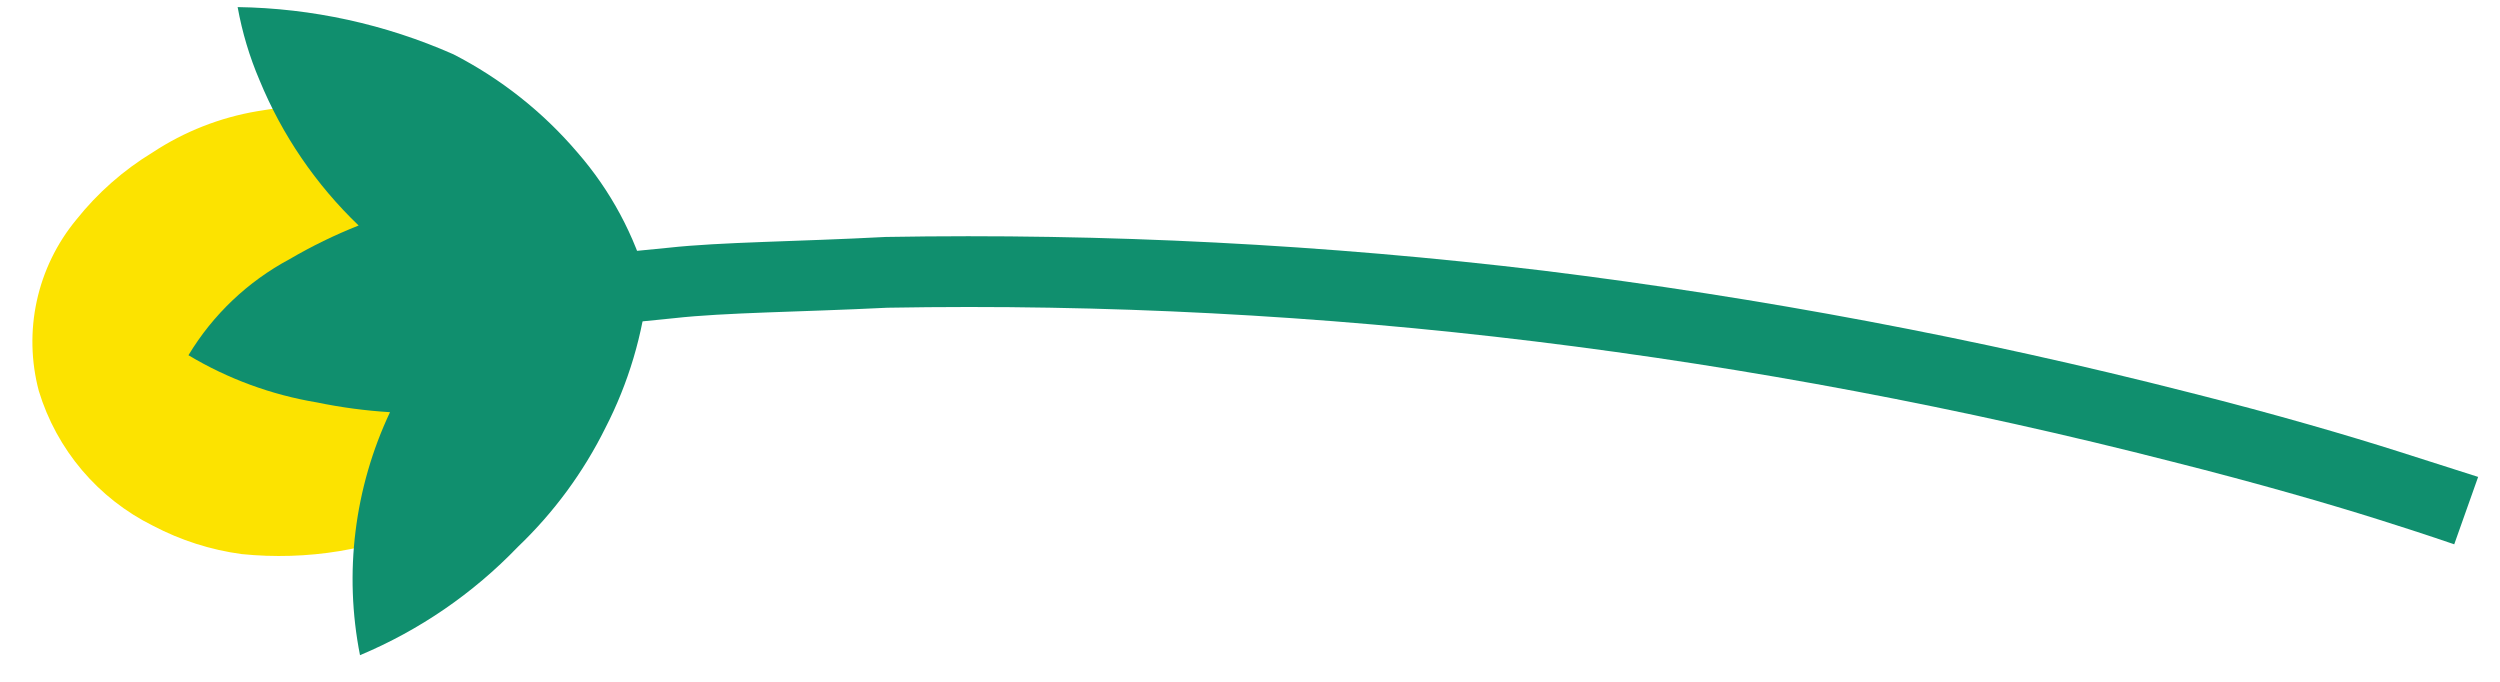 <svg width="55" height="15" viewBox="0 0 55 15" fill="none" xmlns="http://www.w3.org/2000/svg">
<path d="M54.519 10.492L53.993 11.975C53.993 11.975 53.4 11.767 52.317 11.426C51.235 11.085 49.678 10.633 47.794 10.158C43.18 8.975 38.495 8.09 33.766 7.511C29.042 6.934 24.282 6.686 19.523 6.77C17.581 6.866 15.957 6.874 14.83 7L13.058 7.178L12.902 5.628L14.711 5.45C15.861 5.324 17.507 5.317 19.486 5.213C24.319 5.129 29.153 5.377 33.952 5.954C38.747 6.547 43.499 7.443 48.18 8.638C50.093 9.12 51.679 9.587 52.777 9.936C53.874 10.284 54.519 10.492 54.519 10.492Z" fill="#108F6E"/>
<path d="M5.658 2.447C7.216 2.166 8.823 2.427 10.211 3.189C10.796 3.534 11.293 4.01 11.666 4.578C12.039 5.146 12.277 5.792 12.361 6.466C12.422 7.123 12.341 7.785 12.123 8.408C11.906 9.031 11.557 9.6 11.1 10.077C10.175 11.169 8.889 11.895 7.475 12.123C6.762 12.241 6.036 12.263 5.317 12.19C4.636 12.098 3.976 11.887 3.367 11.567C2.768 11.27 2.237 10.854 1.804 10.344C1.372 9.834 1.049 9.241 0.854 8.601C0.682 7.953 0.667 7.273 0.81 6.618C0.953 5.963 1.25 5.352 1.677 4.835C2.146 4.245 2.716 3.743 3.36 3.352C4.055 2.894 4.838 2.586 5.658 2.447Z" fill="#FCE300"/>
<path d="M7.89 4.961C7.365 5.169 6.857 5.417 6.37 5.702C5.452 6.193 4.683 6.923 4.146 7.815C5.014 8.335 5.973 8.687 6.971 8.853C7.501 8.963 8.039 9.035 8.58 9.068C7.795 10.734 7.563 12.607 7.92 14.414C9.227 13.866 10.408 13.056 11.39 12.034C12.18 11.28 12.832 10.395 13.317 9.417C13.826 8.429 14.146 7.356 14.259 6.251C13.964 5.18 13.432 4.189 12.702 3.352C11.942 2.461 11.015 1.728 9.974 1.194C8.477 0.533 6.864 0.18 5.228 0.156C5.328 0.709 5.489 1.249 5.71 1.765C6.206 2.971 6.949 4.059 7.89 4.961Z" fill="#108F6E"/>
</svg>
